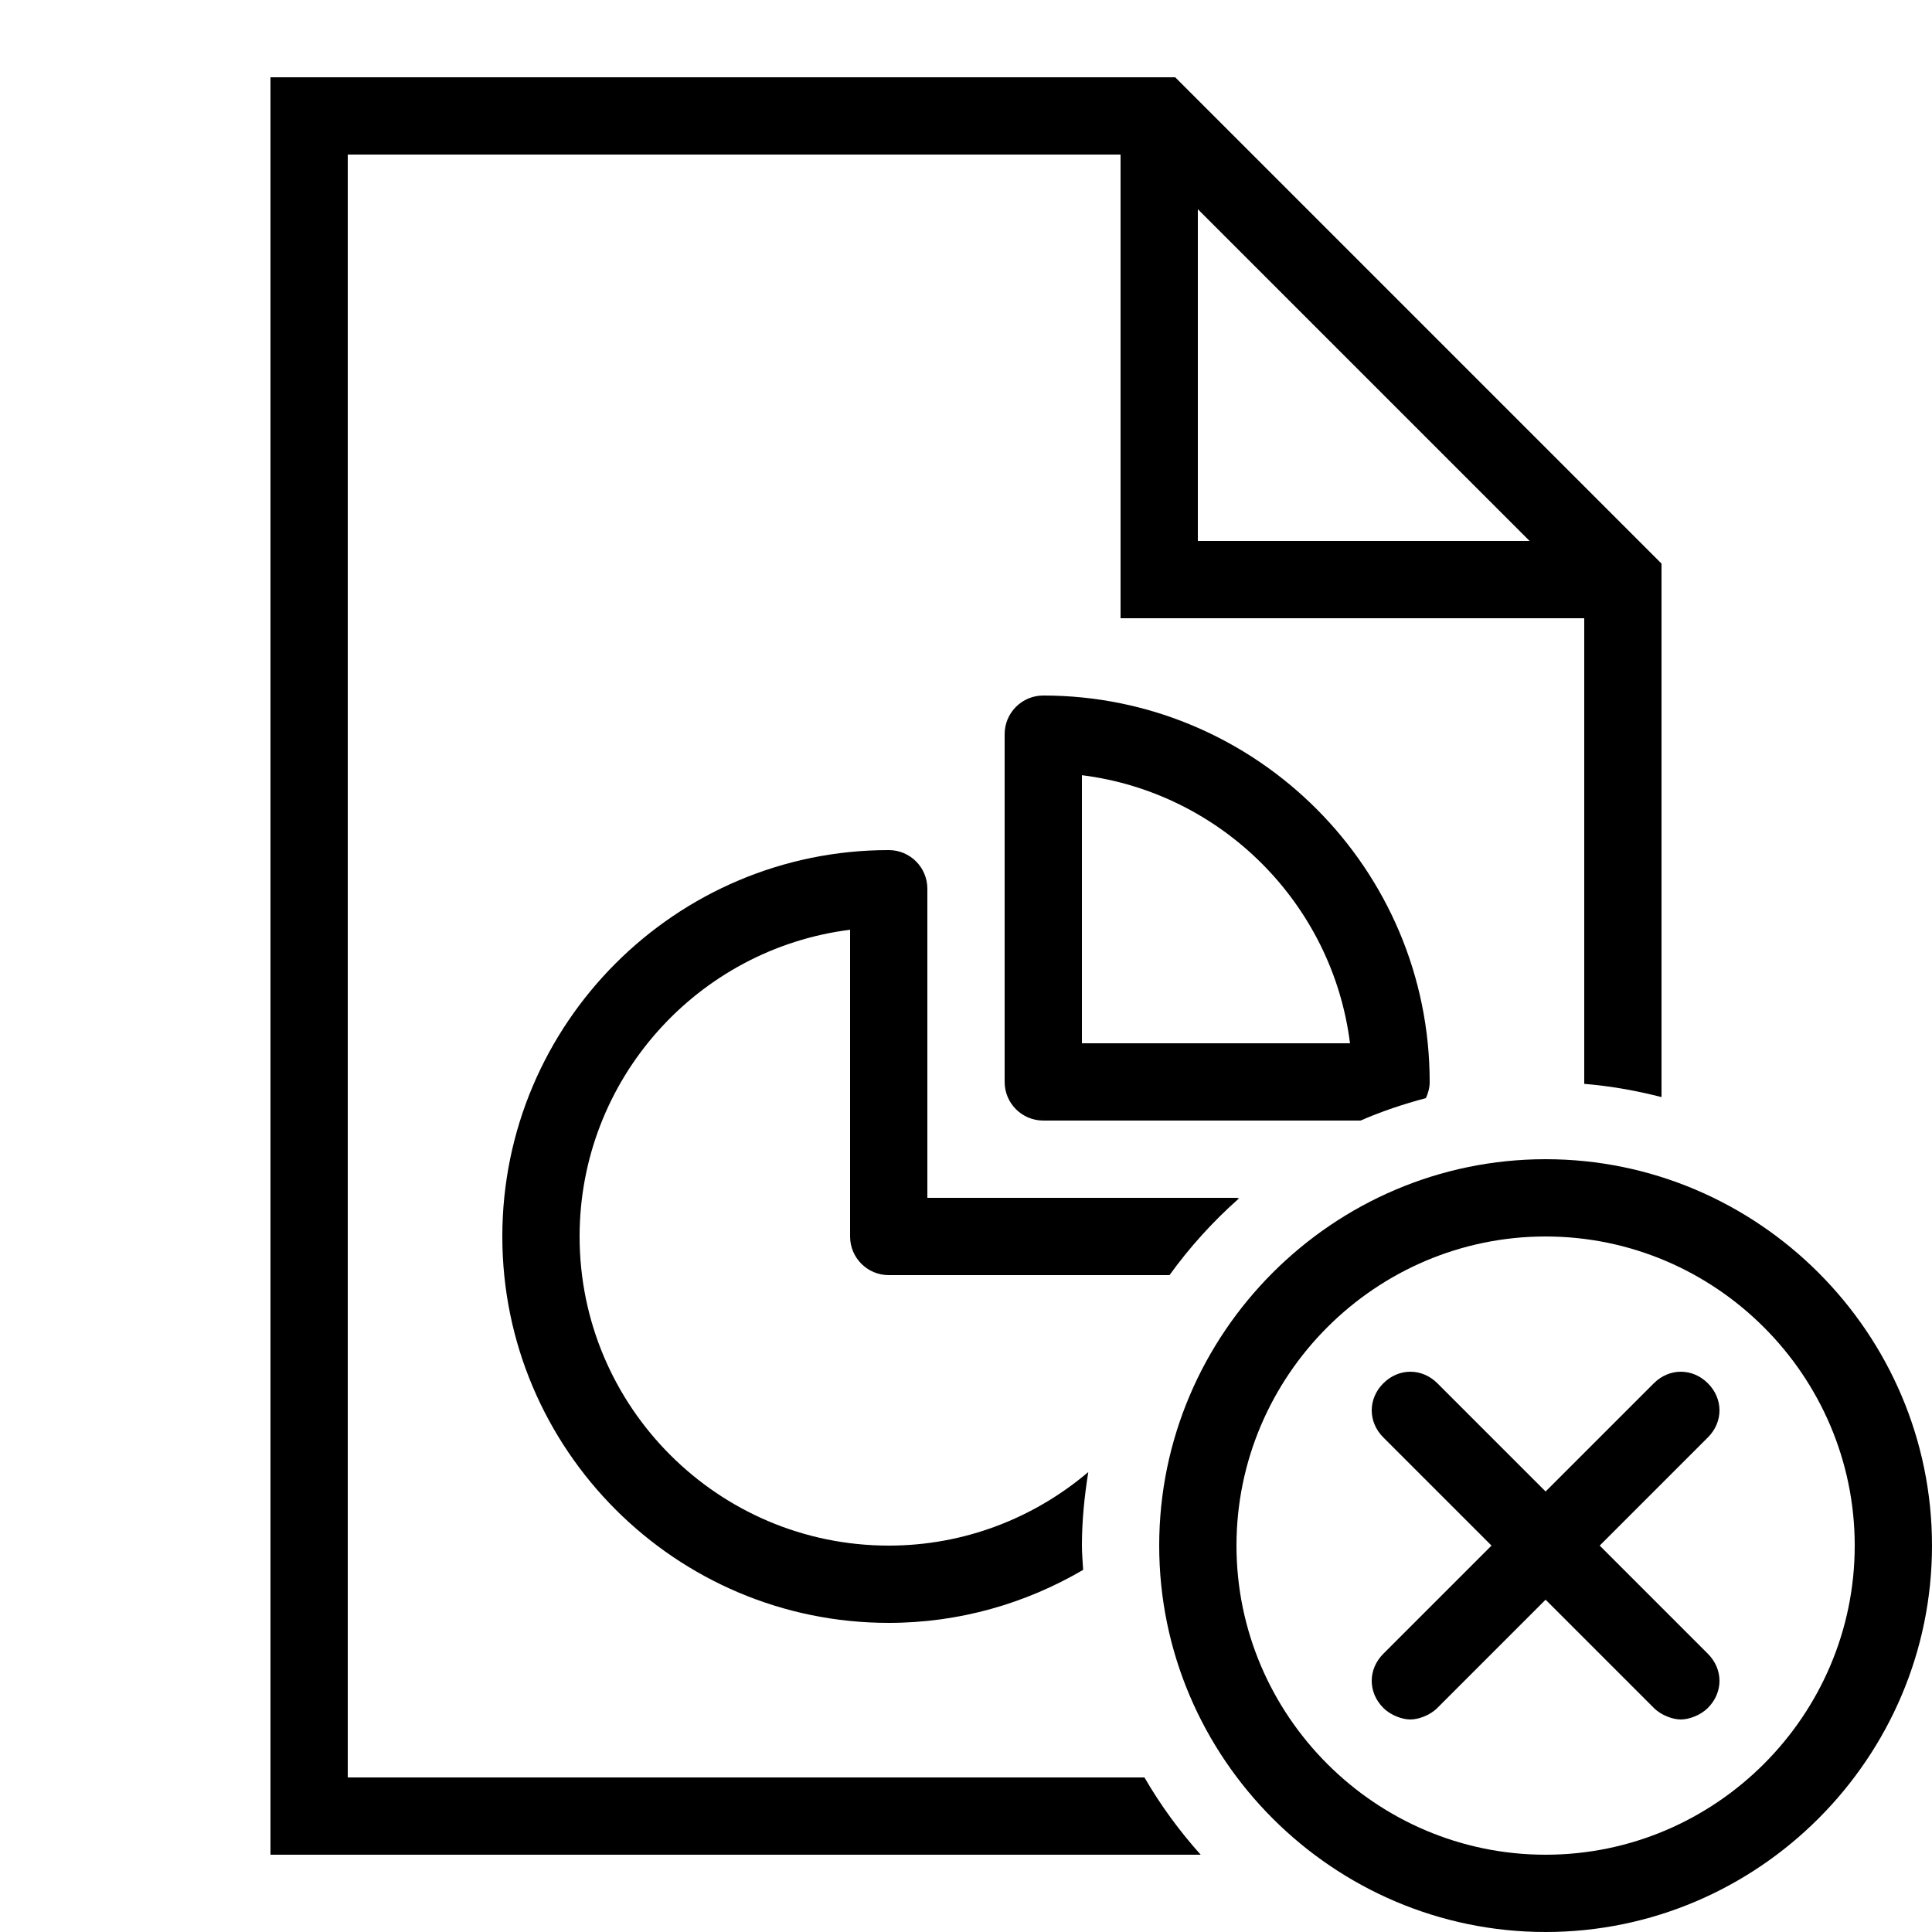 <?xml version="1.0" encoding="iso-8859-1"?><!-- Generator: Adobe Illustrator 21.0.2, SVG Export Plug-In . SVG Version: 6.00 Build 0)  --><svg xmlns="http://www.w3.org/2000/svg" xmlns:xlink="http://www.w3.org/1999/xlink" viewBox="0 0 50 50" width="500px" height="500px"><polyline style="fill:none;stroke:#000000;stroke-width:2;stroke-linecap:round;stroke-miterlimit:10;" points="41,15 30,15 30,4 "/><g id="IOS_copy"><path d="M44.2,37.2L41.4,40l2.8,2.8c0.4,0.4,0.4,1,0,1.4c-0.2,0.2-0.5,0.3-0.7,0.3s-0.5-0.1-0.7-0.3L40,41.4l-2.8,2.8c-0.2,0.2-0.5,0.3-0.7,0.3s-0.5-0.1-0.7-0.3c-0.4-0.4-0.4-1,0-1.4l2.8-2.8l-2.8-2.8c-0.4-0.4-0.4-1,0-1.4c0.4-0.4,1-0.4,1.4,0l2.8,2.8l2.8-2.8c0.4-0.4,1-0.4,1.4,0C44.6,36.2,44.6,36.8,44.2,37.2z M50,40c0,5.5-4.5,10-10,10s-10-4.5-10-10s4.5-10,10-10S50,34.5,50,40z M48,40c0-4.4-3.6-8-8-8s-8,3.6-8,8s3.6,8,8,8S48,44.4,48,40z"/></g><path d="M28,40c0-0.65,0.066-1.282,0.165-1.904C26.77,39.28,24.969,40,23,40c-4.411,0-8-3.589-8-8c0-4.072,3.059-7.444,7-7.938V32c0,0.552,0.448,1,1,1h7.267c0.525-0.728,1.128-1.393,1.8-1.987C32.043,31.012,32.023,31,32,31h-8v-8c0-0.552-0.448-1-1-1c-5.514,0-10,4.486-10,10s4.486,10,10,10c1.836,0,3.552-0.506,5.032-1.372C28.021,40.419,28,40.212,28,40z"/><path d="M29.618,46H9V4h20.586L41,15.414V28.05c0.686,0.057,1.352,0.176,2,0.343V14.586L30.414,2H7v46h24.074C30.523,47.386,30.034,46.718,29.618,46z"/><path d="M36.902,28.419C36.961,28.29,37,28.151,37,28c0-5.514-4.486-10-10-10c-0.552,0-1,0.448-1,1v9c0,0.552,0.448,1,1,1h8.211C35.754,28.763,36.32,28.574,36.902,28.419z M28,20.062c3.613,0.453,6.485,3.325,6.938,6.938H28V20.062z"/></svg>